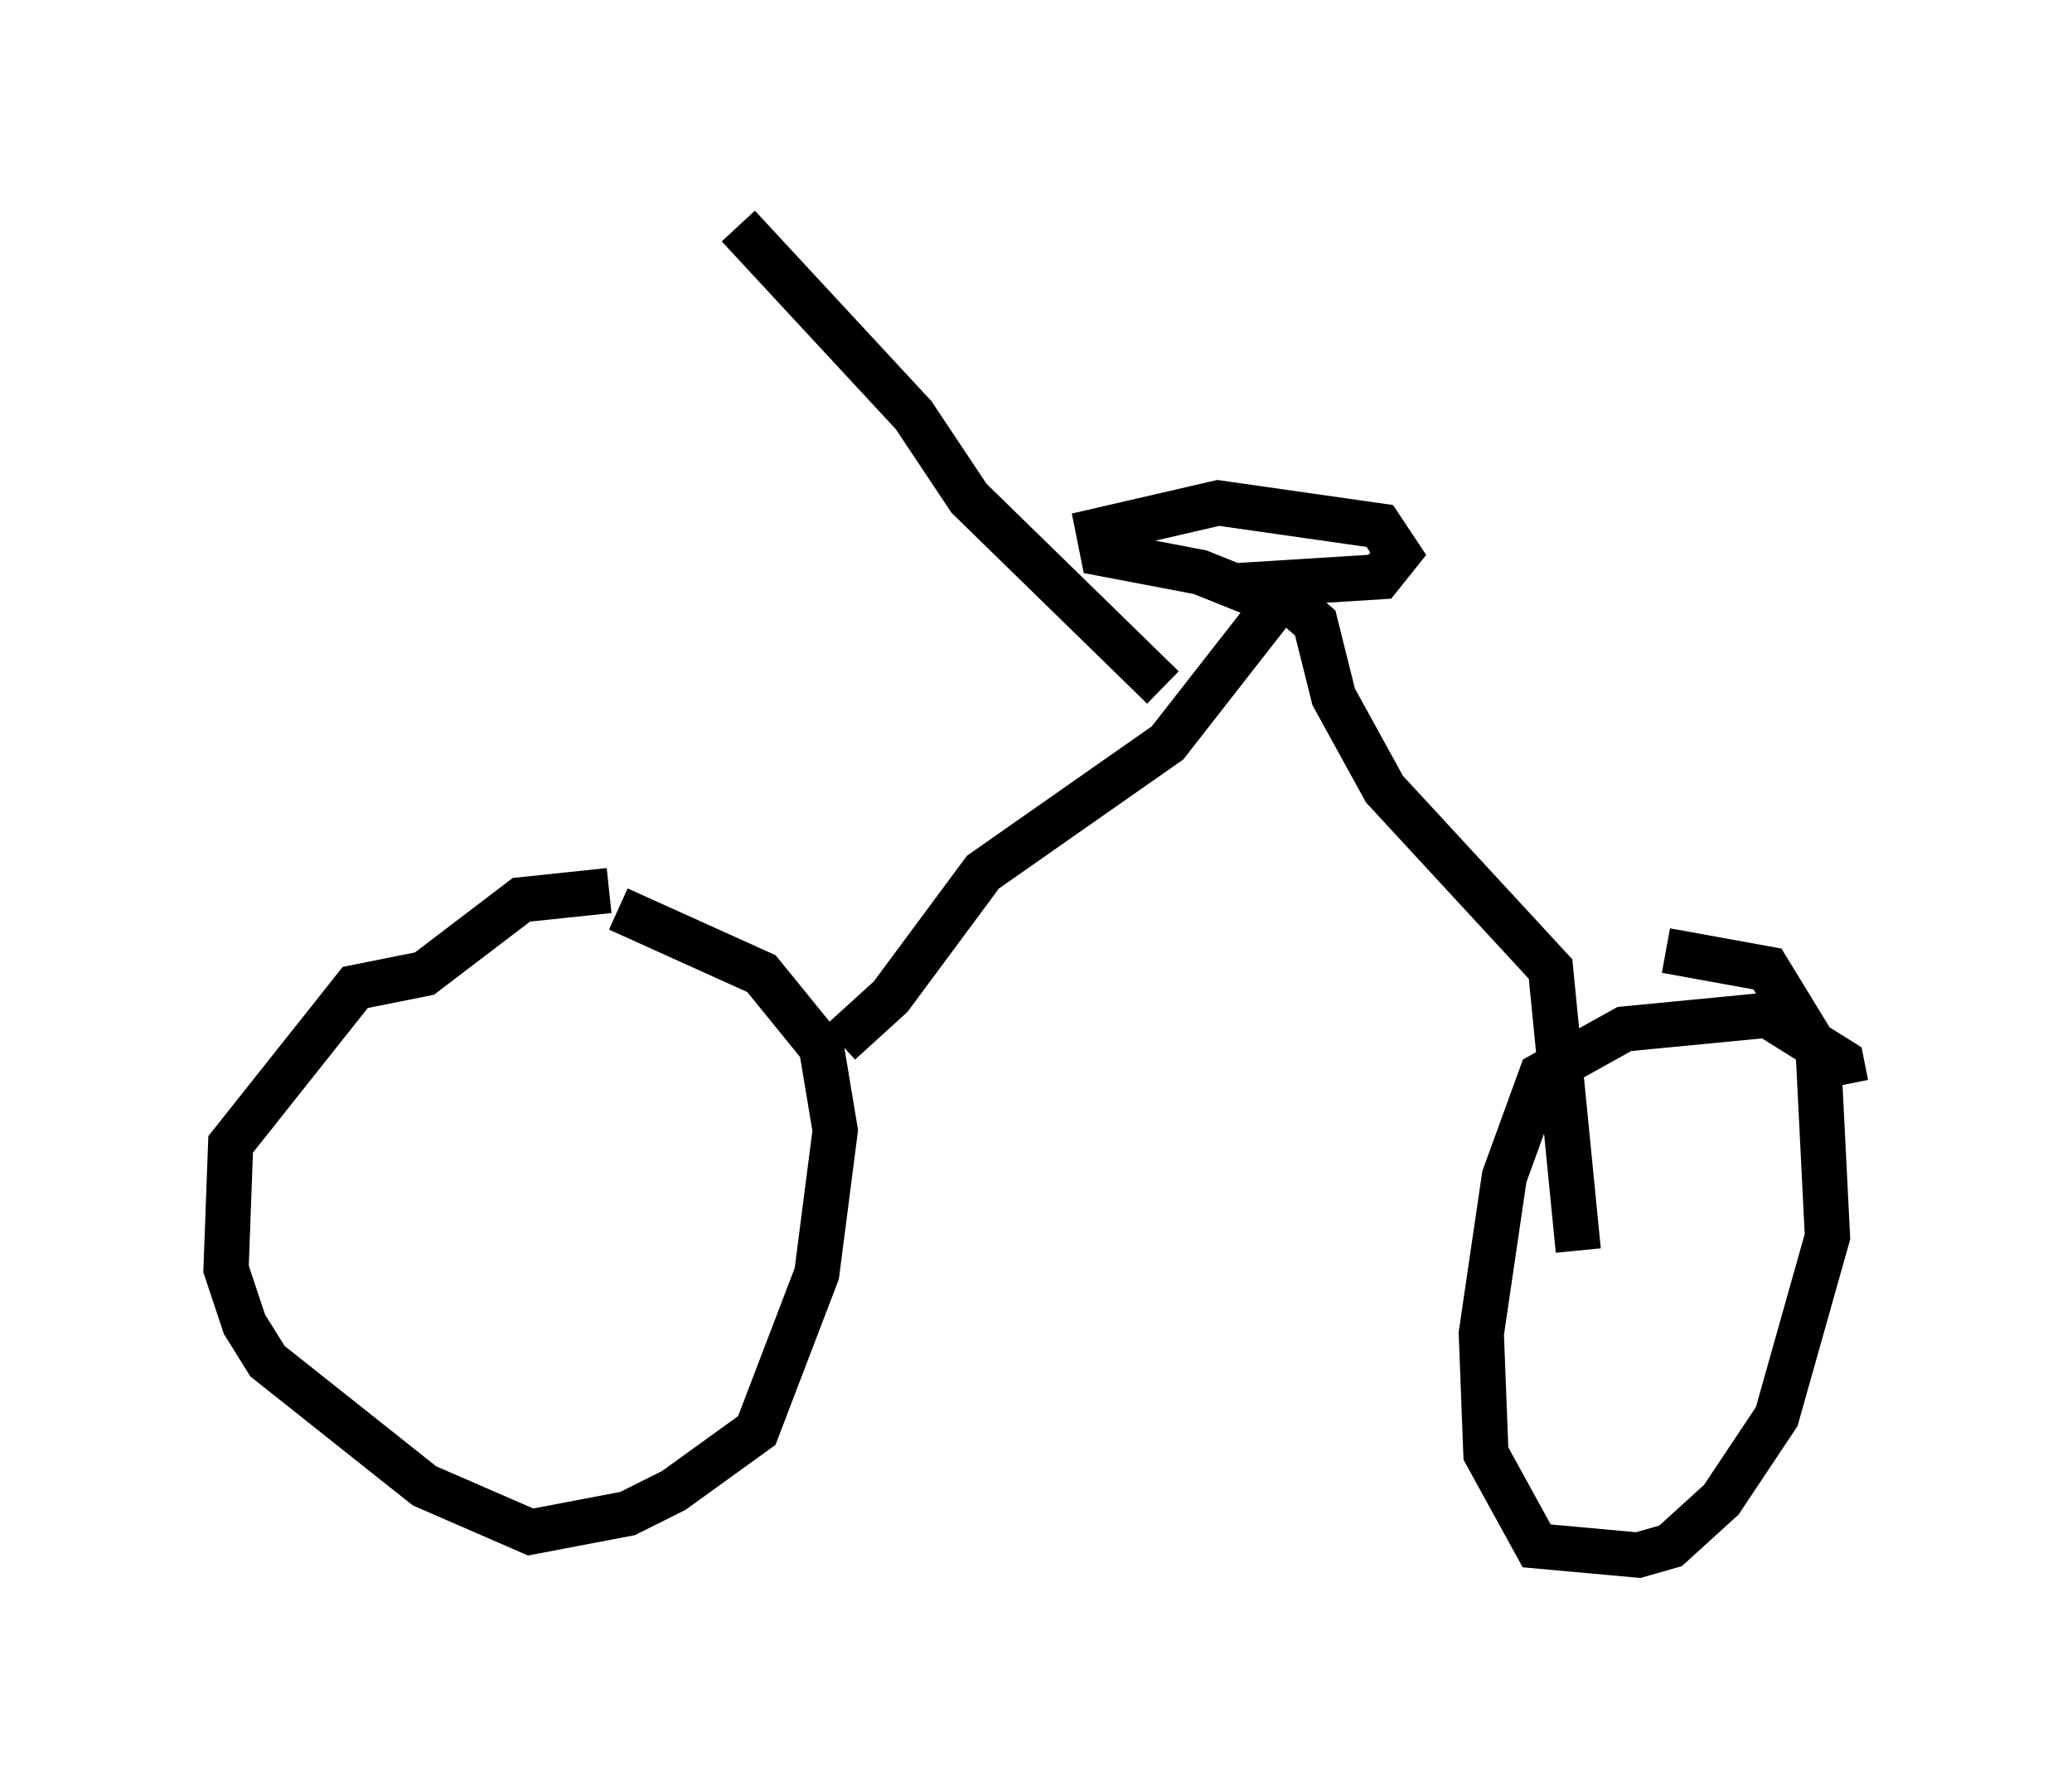 <?xml version="1.0" encoding="utf-8" ?>
<svg baseProfile="full" height="39.4" version="1.1" width="45.832" xmlns="http://www.w3.org/2000/svg" xmlns:ev="http://www.w3.org/2001/xml-events" xmlns:xlink="http://www.w3.org/1999/xlink"><defs /><rect fill="white" height="39.4" width="45.832" x="0" y="0" /><path d="M15.004, 20.823 m-1.531, -1.123 l-1.94, 0.204 -2.144, 1.633 l-1.531, 0.306 -2.756, 3.471 l-0.102, 2.756 0.408, 1.225 l0.51, 0.817 3.471, 2.756 l2.348, 1.021 2.144, -0.408 l1.021, -0.51 1.838, -1.327 l1.327, -3.471 0.408, -3.165 l-0.306, -1.838 -1.327, -1.633 l-3.165, -1.429 m27.154, 3.879 l-0.102, -0.51 -1.633, -1.021 l-3.165, 0.306 -1.838, 1.021 l-0.817, 2.246 -0.51, 3.471 l0.102, 2.654 1.123, 2.042 l2.246, 0.204 0.715, -0.204 l1.123, -1.021 1.225, -1.838 l1.123, -3.981 -0.204, -4.083 l-1.123, -1.838 -2.246, -0.408 m-18.273, 2.042 l1.123, -1.021 2.042, -2.756 l4.083, -2.858 2.552, -3.267 l0.715, 0.613 0.408, 1.633 l1.123, 2.042 3.675, 3.981 l0.613, 6.227 m-6.329, -14.19 l-2.042, -0.817 -2.144, -0.408 l-0.102, -0.51 2.654, -0.613 l3.573, 0.51 0.408, 0.613 l-0.408, 0.51 -3.267, 0.204 m-1.531, 2.246 l-4.288, -4.185 -1.225, -1.838 l-3.879, -4.185 " fill="none" stroke="black" stroke-width="1" /></svg>